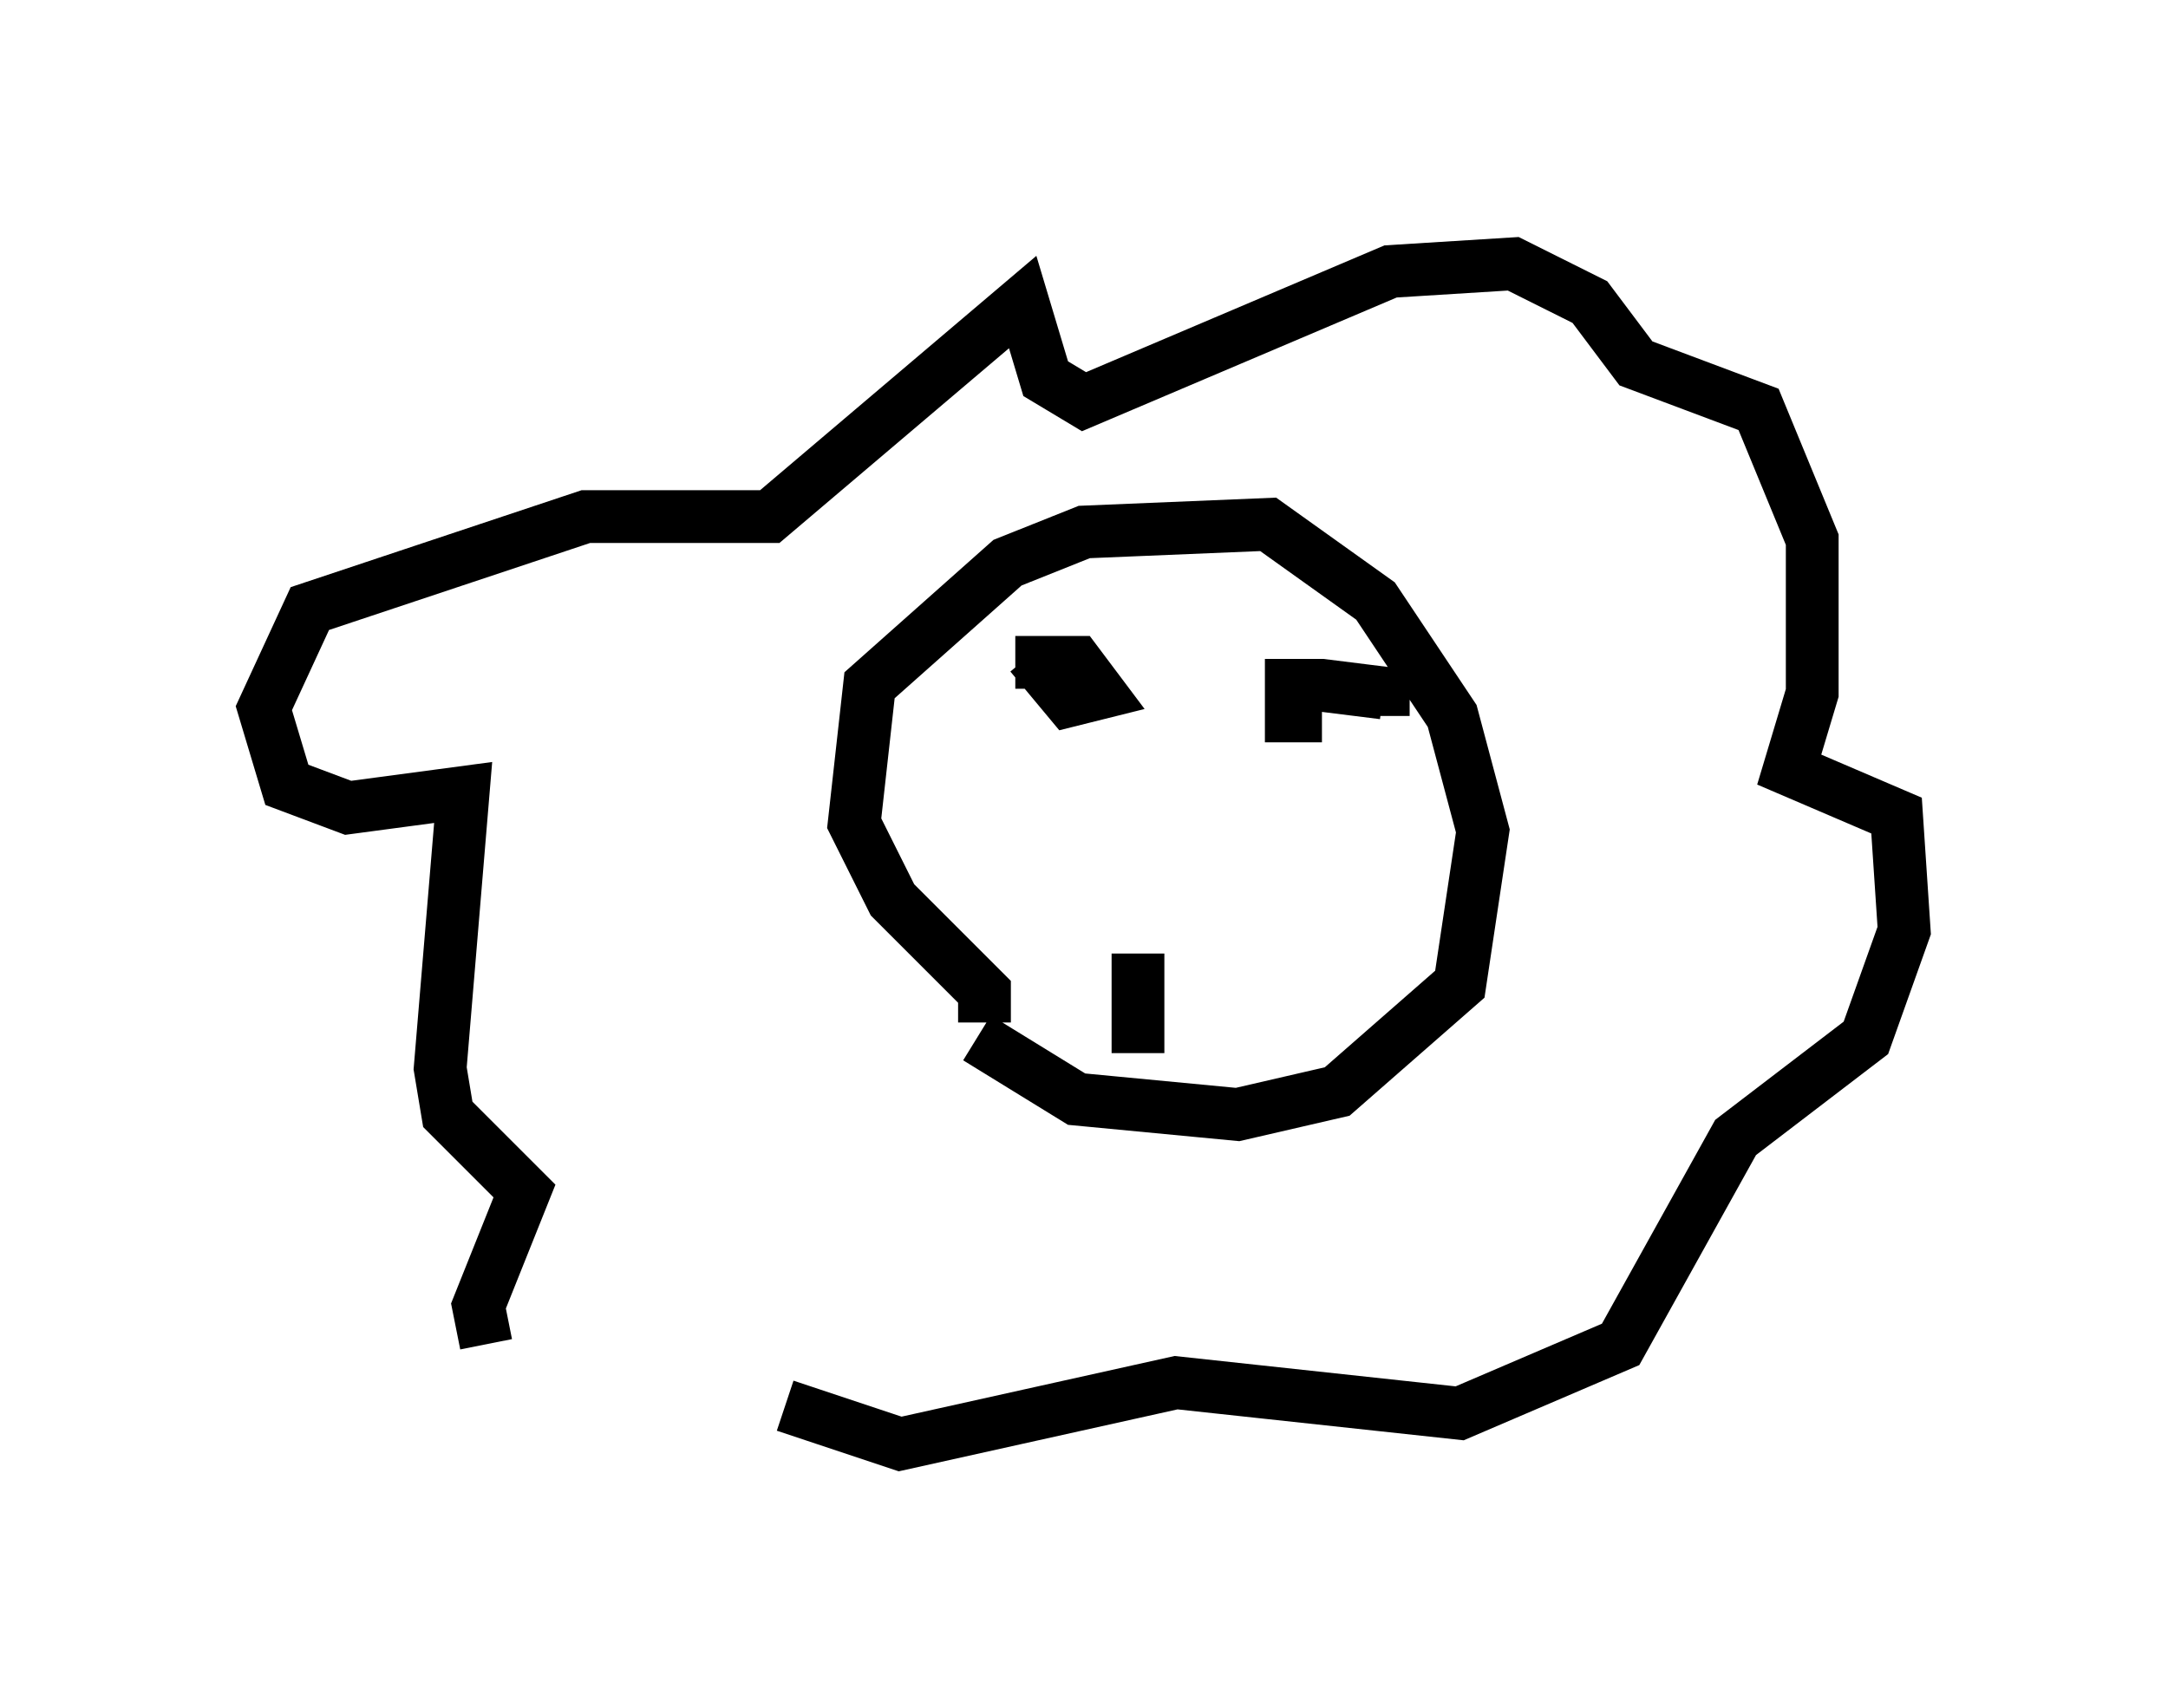 <?xml version="1.0" encoding="utf-8" ?>
<svg baseProfile="full" height="32.369" version="1.1" width="41.084" xmlns="http://www.w3.org/2000/svg" xmlns:ev="http://www.w3.org/2001/xml-events" xmlns:xlink="http://www.w3.org/1999/xlink"><defs /><rect fill="white" height="32.369" width="41.084" x="0" y="0" /><path d="M13.134, 25.335 m-3.922, 0.145 l-0.145, -0.726 0.872, -2.179 l-1.453, -1.453 -0.145, -0.872 l0.436, -5.229 -2.179, 0.291 l-1.162, -0.436 -0.436, -1.453 l0.872, -1.888 5.229, -1.743 l3.486, 0.0 4.793, -4.067 l0.436, 1.453 0.726, 0.436 l5.81, -2.469 2.324, -0.145 l1.453, 0.726 0.872, 1.162 l2.324, 0.872 1.017, 2.469 l0.0, 2.905 -0.436, 1.453 l2.034, 0.872 0.145, 2.179 l-0.726, 2.034 -2.469, 1.888 l-2.179, 3.922 -3.05, 1.307 l-5.374, -0.581 -5.229, 1.162 l-2.179, -0.726 m3.777, -7.263 l0.0, -0.581 -1.743, -1.743 l-0.726, -1.453 0.291, -2.615 l2.615, -2.324 1.453, -0.581 l3.486, -0.145 2.034, 1.453 l1.453, 2.179 0.581, 2.179 l-0.436, 2.905 -2.324, 2.034 l-1.888, 0.436 -3.05, -0.291 l-1.888, -1.162 m0.726, -7.117 l1.162, 0.0 0.436, 0.581 l-0.581, 0.145 -0.726, -0.872 m5.52, 1.162 l-0.581, 0.0 0.0, -0.581 l0.581, 0.0 1.162, 0.145 l0.0, 0.436 m-4.648, 4.503 l0.0, 1.888 " fill="none" stroke="black" stroke-width="1" /></svg>
